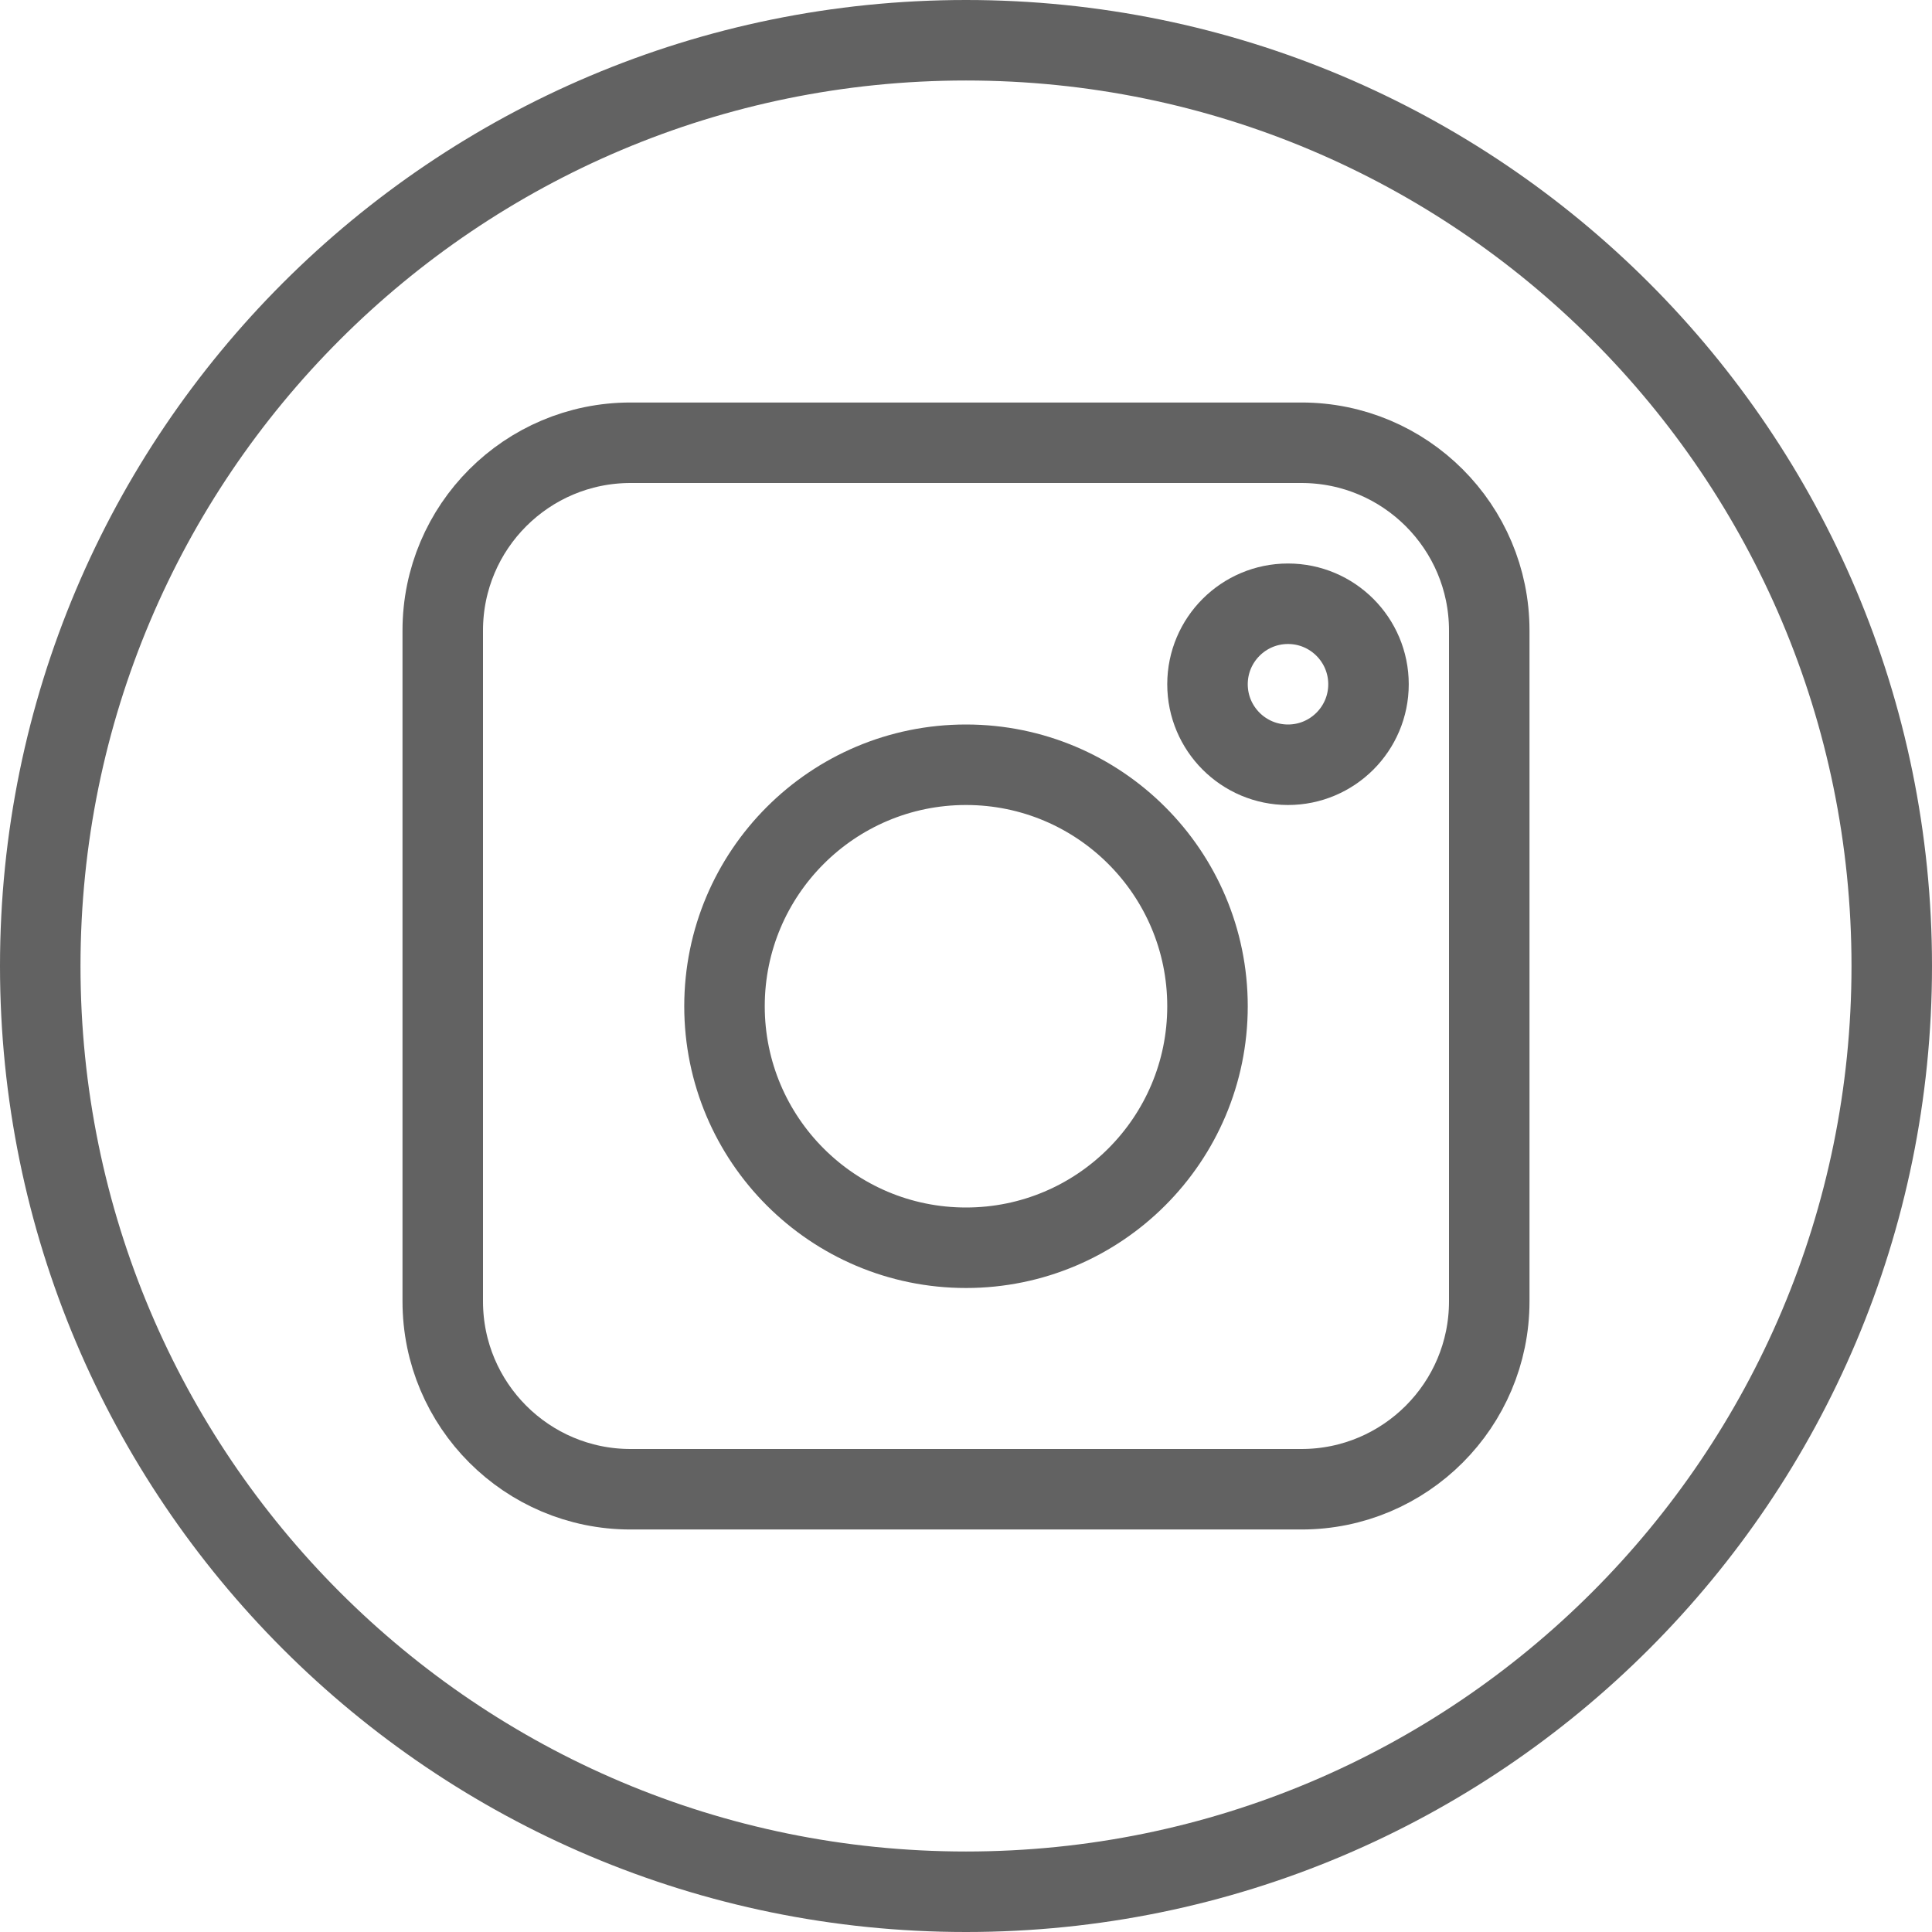 <?xml version="1.0" encoding="UTF-8" standalone="no"?>
<svg width="24px" height="24px" viewBox="0 0 24 24" version="1.1" xmlns="http://www.w3.org/2000/svg" xmlns:xlink="http://www.w3.org/1999/xlink">
    <!-- Generator: Sketch 39.1 (31720) - http://www.bohemiancoding.com/sketch -->
    <title>Group</title>
    <desc>Created with Sketch.</desc>
    <defs></defs>
    <g id="Symbols" stroke="none" stroke-width="1" fill="none" fill-rule="evenodd" stroke-linejoin="round">
        <g id="footer" transform="translate(-382, -101)" stroke="#626262">
            <g id="Group" transform="translate(382, 101)">
                <path d="M23.5,12 C23.5,18.351 18.352,23.5 12,23.5 C5.648,23.5 0.5,18.351 0.5,12 C0.5,5.648 5.648,0.5 12,0.5 C18.352,0.5 23.5,5.648 23.5,12 L23.5,12 Z" id="Stroke-696" stroke-linecap="round"></path>
                <path d="M18.5,16.166 C18.5,17.454 17.455,18.5 16.167,18.5 L7.833,18.5 C6.545,18.5 5.5,17.454 5.5,16.166 L5.5,7.832 C5.5,6.545 6.545,5.5 7.833,5.5 L16.167,5.5 C17.455,5.5 18.5,6.545 18.5,7.832 L18.5,16.166 L18.5,16.166 Z" id="Stroke-697"></path>
                <path d="M15,12.5 C15,14.156 13.656,15.5 12,15.5 C10.343,15.5 9,14.156 9,12.5 C9,10.843 10.343,9.5 12,9.5 C13.656,9.5 15,10.843 15,12.5 L15,12.5 Z" id="Stroke-700"></path>
                <path d="M17,8.5 C17,9.052 16.552,9.5 16,9.5 C15.448,9.5 15,9.052 15,8.5 C15,7.948 15.448,7.5 16,7.5 C16.552,7.5 17,7.948 17,8.5 L17,8.5 Z" id="Stroke-700"></path>
            </g>
        </g>
    </g>
</svg>